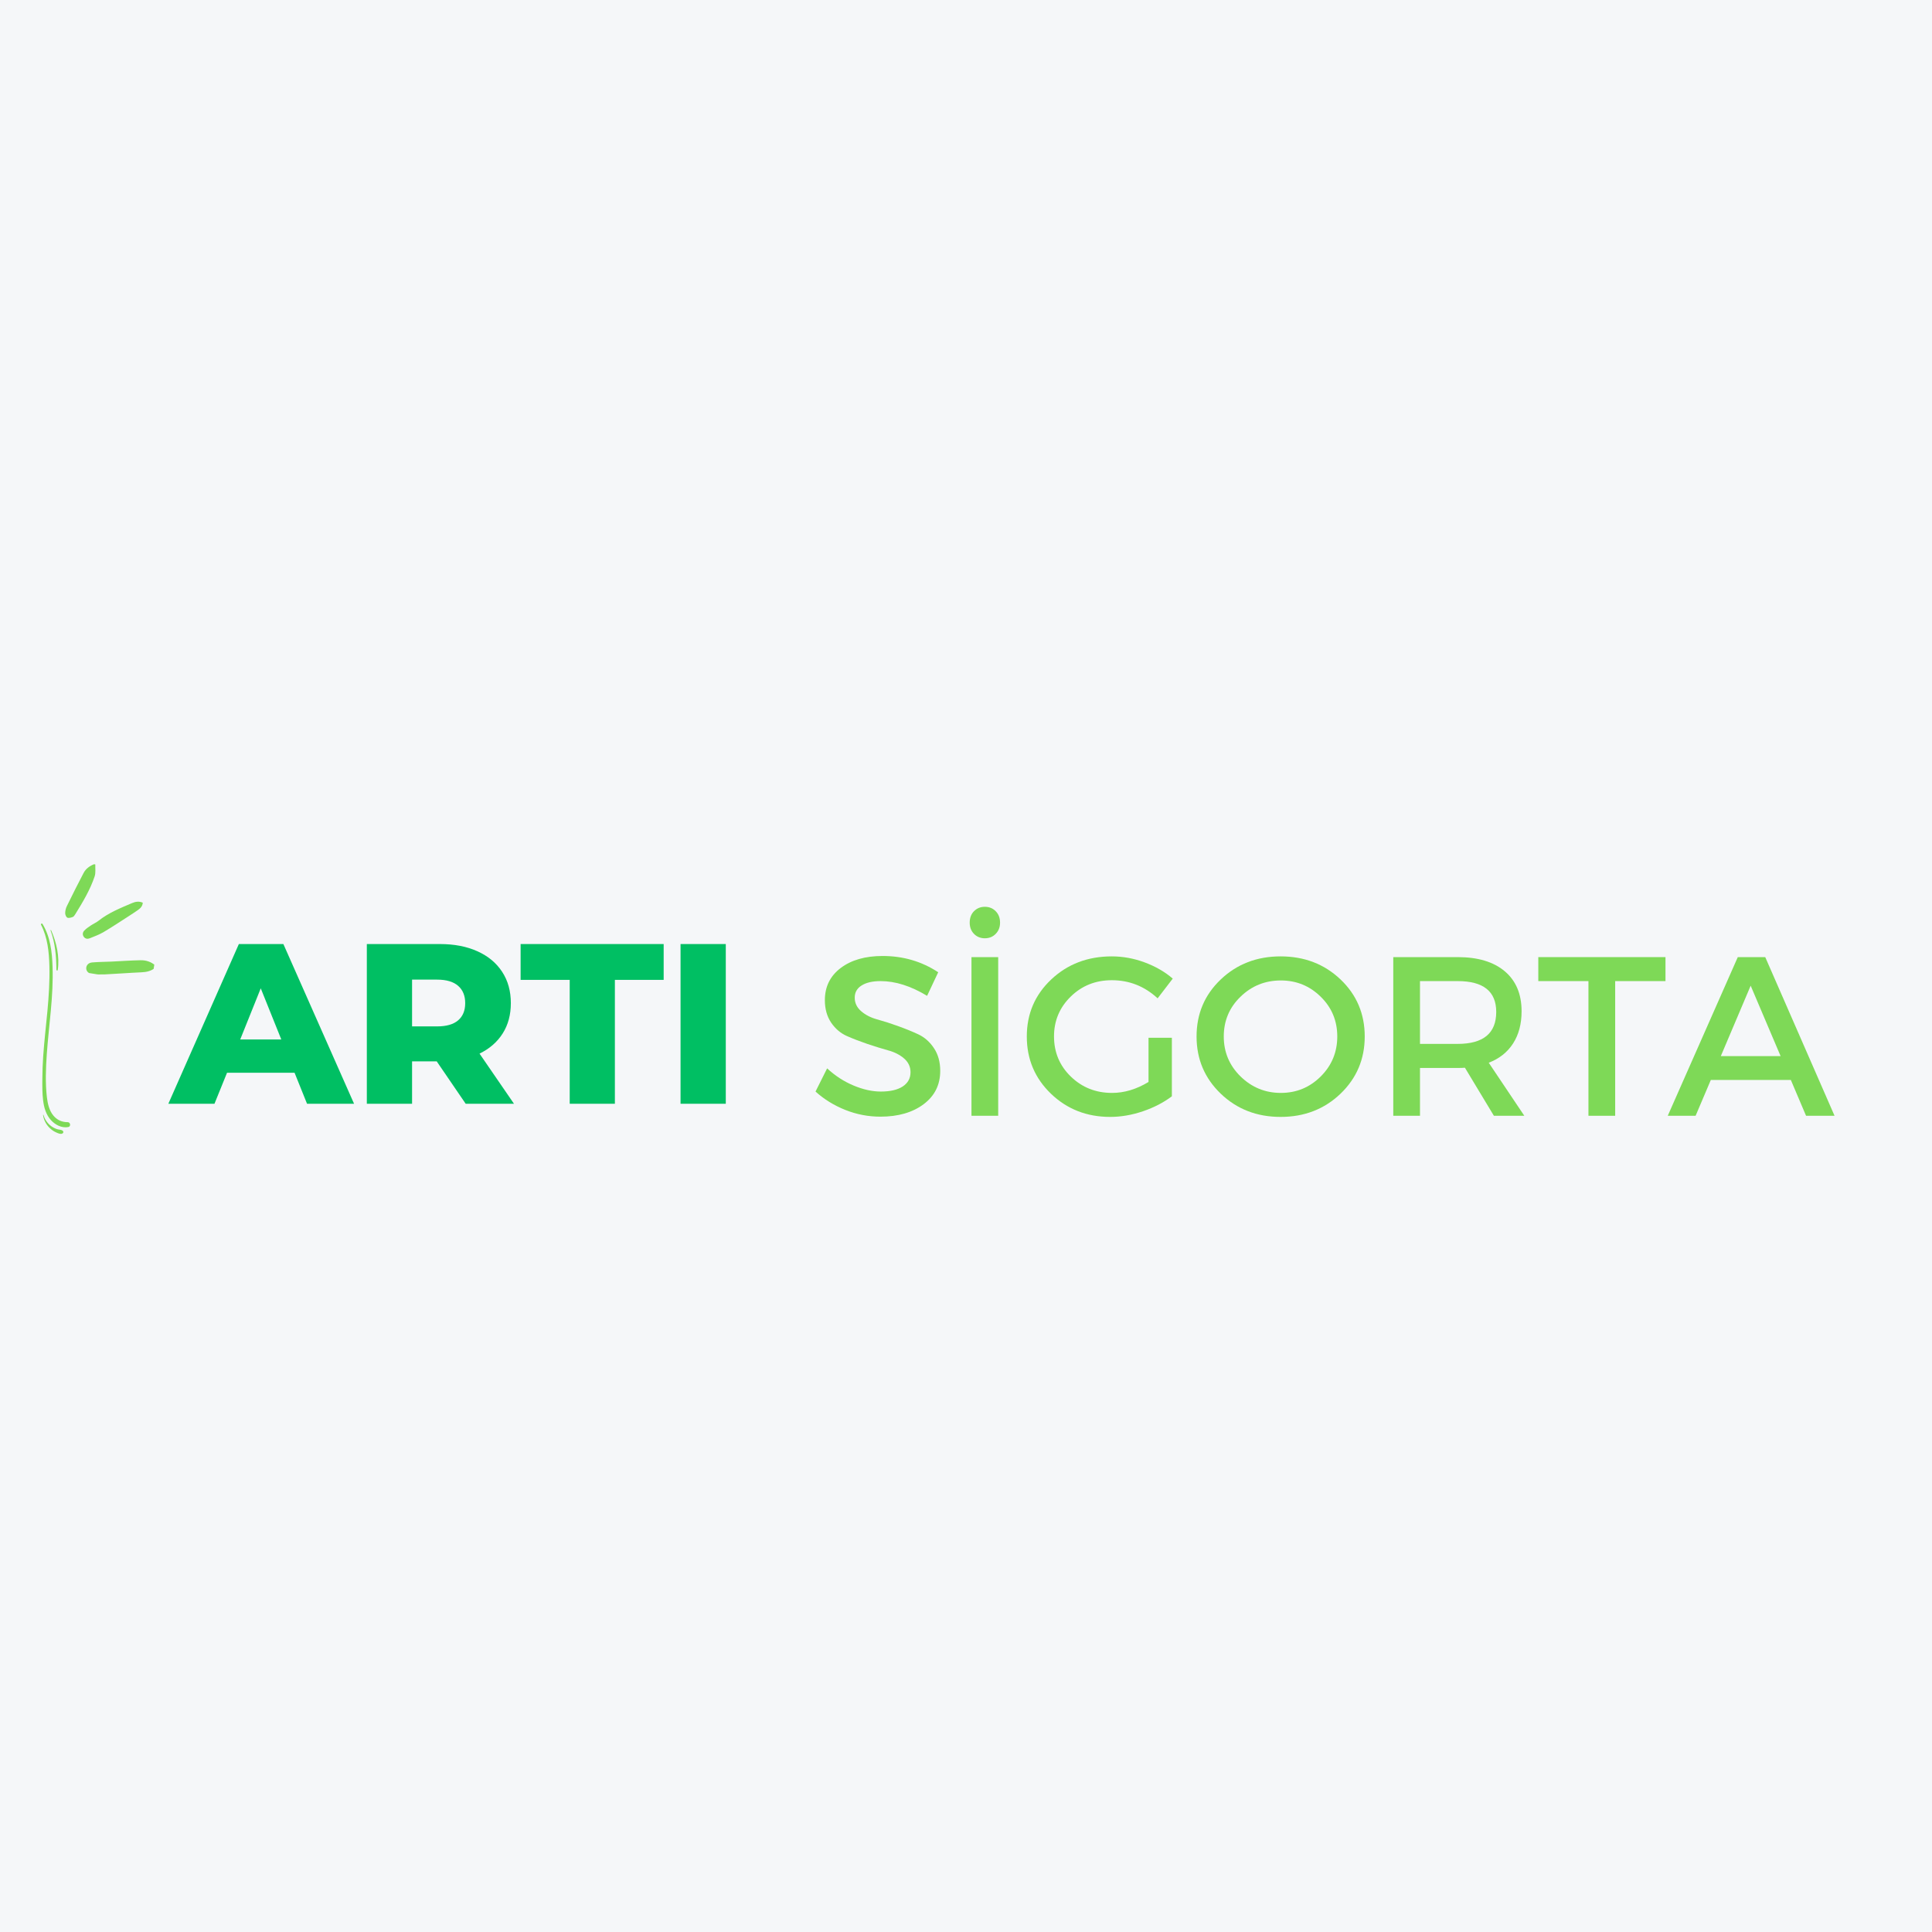 <svg xmlns="http://www.w3.org/2000/svg" xmlns:xlink="http://www.w3.org/1999/xlink" width="200" zoomAndPan="magnify" viewBox="0 13 375 375" height="200" preserveAspectRatio="xMidYMid meet" version="1.0"><defs><g/><clipPath id="a1d6756161"><path d="M 7.797 192.055 L 13.797 192.055 L 13.797 232 L 7.797 232 Z M 7.797 192.055 " clip-rule="nonzero"/></clipPath><clipPath id="7eda77ed8a"><path d="M 8 229 L 13 229 L 13 233.305 L 8 233.305 Z M 8 229 " clip-rule="nonzero"/></clipPath><clipPath id="3df16795ef"><path d="M 12 180 L 31 180 L 31 203 L 12 203 Z M 12 180 " clip-rule="nonzero"/></clipPath><clipPath id="2cdd91f323"><path d="M 14.215 180.094 L 32.727 183.09 L 29.371 203.82 L 10.859 200.824 Z M 14.215 180.094 " clip-rule="nonzero"/></clipPath><clipPath id="2d7d9c864c"><path d="M 14.215 180.094 L 32.727 183.09 L 29.371 203.82 L 10.859 200.824 Z M 14.215 180.094 " clip-rule="nonzero"/></clipPath></defs><rect x="-37.5" width="450" fill="#ffffff" y="-37.5" height="450" fill-opacity="1"/><rect x="-37.5" width="450" fill="#ffffff" y="-37.5" height="450" fill-opacity="1"/><rect x="-37.5" width="450" fill="#f5f7f9" y="-37.5" height="450" fill-opacity="1"/><g clip-path="url(#a1d6756161)"><path fill="#7ed957" d="M 7.969 192.504 C 9.23 194.945 9.52 197.793 9.586 200.5 C 9.664 203.414 9.473 206.324 9.207 209.223 C 8.93 212.152 8.59 215.074 8.383 218.016 C 8.285 219.477 8.227 220.949 8.219 222.418 C 8.207 223.797 8.199 225.191 8.367 226.57 C 8.531 227.957 8.922 229.344 9.879 230.406 C 10.719 231.336 11.996 232.008 13.266 231.754 C 13.797 231.645 13.672 230.812 13.141 230.812 C 12.012 230.82 11.059 230.383 10.344 229.512 C 9.539 228.531 9.254 227.219 9.105 225.996 C 8.781 223.223 8.891 220.398 9.082 217.617 C 9.48 211.969 10.402 206.34 10.203 200.668 C 10.109 197.777 9.777 194.852 8.25 192.336 C 8.141 192.156 7.867 192.312 7.969 192.504 Z M 7.969 192.504 " fill-opacity="1" fill-rule="nonzero"/></g><path fill="#7ed957" d="M 9.812 193.598 C 10.719 196.074 10.934 198.633 10.949 201.25 C 10.949 201.391 11.191 201.438 11.207 201.281 C 11.598 198.664 10.973 195.941 9.918 193.543 C 9.895 193.492 9.785 193.531 9.812 193.598 Z M 9.812 193.598 " fill-opacity="1" fill-rule="nonzero"/><g clip-path="url(#7eda77ed8a)"><path fill="#7ed957" d="M 8.359 229.434 C 8.492 230.391 8.949 231.27 9.637 231.934 C 9.984 232.273 10.383 232.566 10.824 232.766 C 11.172 232.93 11.797 233.238 12.152 232.988 C 12.32 232.875 12.344 232.676 12.211 232.523 C 11.973 232.242 11.422 232.285 11.074 232.168 C 10.676 232.035 10.301 231.844 9.961 231.602 C 9.223 231.062 8.684 230.289 8.441 229.41 C 8.434 229.352 8.352 229.375 8.359 229.434 Z M 8.359 229.434 " fill-opacity="1" fill-rule="nonzero"/></g><g clip-path="url(#3df16795ef)"><g clip-path="url(#2cdd91f323)"><g clip-path="url(#2d7d9c864c)"><path fill="#7ed957" d="M 30.141 200.824 C 29.367 201.473 28.465 201.68 27.465 201.723 C 25.07 201.828 22.676 202.02 20.281 202.133 C 19.488 202.164 18.695 202.137 17.91 202.055 C 17.191 201.98 16.766 201.535 16.738 200.98 C 16.715 200.402 17.133 199.875 17.883 199.809 C 19.121 199.699 20.363 199.703 21.605 199.645 C 23.488 199.559 25.367 199.418 27.242 199.383 C 28.332 199.355 29.359 199.676 30.195 200.441 Z M 18.246 180.746 C 17.387 181.094 16.656 181.621 16.227 182.441 C 15.113 184.566 14.035 186.707 12.98 188.871 C 12.773 189.293 12.664 189.762 12.652 190.23 C 12.645 190.543 12.84 191.008 13.074 191.117 C 13.352 191.242 13.793 191.105 14.125 190.984 C 14.316 190.914 14.473 190.672 14.598 190.473 C 16.055 188.117 17.488 185.746 18.371 183.105 C 18.609 182.398 18.469 181.566 18.5 180.789 Z M 25.633 188.289 C 23.383 189.25 21.113 190.152 19.16 191.691 C 18.695 192.059 18.129 192.301 17.633 192.633 C 17.195 192.93 16.738 193.227 16.375 193.609 C 16.043 193.945 15.953 194.418 16.273 194.848 C 16.578 195.25 17.023 195.285 17.441 195.113 C 18.332 194.754 19.25 194.414 20.074 193.934 C 21.719 192.961 23.309 191.906 24.91 190.875 C 25.539 190.469 26.172 190.059 26.785 189.629 C 27.262 189.293 27.668 188.887 27.711 188.211 C 26.984 187.898 26.293 188.004 25.633 188.289 Z M 25.633 188.289 " fill-opacity="1" fill-rule="nonzero"/></g></g></g><g fill="#00bf63" fill-opacity="1"><g transform="translate(33.3, 227.239)"><g><path d="M 23.875 -6.016 L 10.766 -6.016 L 8.328 0 L -0.625 0 L 13.062 -31 L 21.703 -31 L 35.422 0 L 26.297 0 Z M 21.297 -12.484 L 17.312 -22.406 L 13.328 -12.484 Z M 21.297 -12.484 "/></g></g></g><g fill="#00bf63" fill-opacity="1"><g transform="translate(68.108, 227.239)"><g><path d="M 16.656 -8.234 L 11.875 -8.234 L 11.875 0 L 3.094 0 L 3.094 -31 L 17.266 -31 C 20.066 -31 22.5 -30.531 24.562 -29.594 C 26.633 -28.664 28.234 -27.336 29.359 -25.609 C 30.484 -23.891 31.047 -21.863 31.047 -19.531 C 31.047 -17.281 30.52 -15.32 29.469 -13.656 C 28.414 -11.988 26.914 -10.68 24.969 -9.734 L 31.656 0 L 22.281 0 Z M 22.188 -19.531 C 22.188 -20.977 21.727 -22.098 20.812 -22.891 C 19.895 -23.691 18.535 -24.094 16.734 -24.094 L 11.875 -24.094 L 11.875 -15.016 L 16.734 -15.016 C 18.535 -15.016 19.895 -15.406 20.812 -16.188 C 21.727 -16.969 22.188 -18.082 22.188 -19.531 Z M 22.188 -19.531 "/></g></g></g><g fill="#00bf63" fill-opacity="1"><g transform="translate(100.879, 227.239)"><g><path d="M 9.703 -24.047 L 0.172 -24.047 L 0.172 -31 L 27.938 -31 L 27.938 -24.047 L 18.469 -24.047 L 18.469 0 L 9.703 0 Z M 9.703 -24.047 "/></g></g></g><g fill="#00bf63" fill-opacity="1"><g transform="translate(129, 227.239)"><g><path d="M 3.094 -31 L 11.875 -31 L 11.875 0 L 3.094 0 Z M 3.094 -31 "/></g></g></g><g fill="#7ed957" fill-opacity="1"><g transform="translate(157.153, 229.572)"><g><path d="M 14.172 -31.016 C 18.16 -31.016 21.754 -29.961 24.953 -27.859 L 22.797 -23.281 C 19.648 -25.188 16.641 -26.141 13.766 -26.141 C 12.211 -26.141 10.988 -25.859 10.094 -25.297 C 9.195 -24.742 8.75 -23.953 8.75 -22.922 C 8.75 -21.898 9.16 -21.031 9.984 -20.312 C 10.805 -19.594 11.832 -19.062 13.062 -18.719 C 14.301 -18.383 15.641 -17.957 17.078 -17.438 C 18.516 -16.926 19.848 -16.383 21.078 -15.812 C 22.305 -15.238 23.32 -14.344 24.125 -13.125 C 24.938 -11.914 25.344 -10.445 25.344 -8.719 C 25.344 -6.008 24.266 -3.848 22.109 -2.234 C 19.953 -0.629 17.16 0.172 13.734 0.172 C 11.379 0.172 9.102 -0.266 6.906 -1.141 C 4.707 -2.023 2.785 -3.211 1.141 -4.703 L 3.391 -9.203 C 4.941 -7.766 6.648 -6.656 8.516 -5.875 C 10.379 -5.094 12.145 -4.703 13.812 -4.703 C 15.633 -4.703 17.051 -5.031 18.062 -5.688 C 19.07 -6.352 19.578 -7.273 19.578 -8.453 C 19.578 -9.504 19.164 -10.391 18.344 -11.109 C 17.52 -11.828 16.492 -12.352 15.266 -12.688 C 14.035 -13.031 12.703 -13.441 11.266 -13.922 C 9.828 -14.41 8.488 -14.926 7.25 -15.469 C 6.02 -16.008 4.992 -16.879 4.172 -18.078 C 3.359 -19.285 2.953 -20.738 2.953 -22.438 C 2.953 -25.051 3.977 -27.133 6.031 -28.688 C 8.082 -30.238 10.797 -31.016 14.172 -31.016 Z M 14.172 -31.016 "/></g></g></g><g fill="#7ed957" fill-opacity="1"><g transform="translate(184.516, 229.572)"><g><path d="M 4.531 -39.703 C 5.094 -40.273 5.797 -40.562 6.641 -40.562 C 7.492 -40.562 8.195 -40.273 8.75 -39.703 C 9.312 -39.141 9.594 -38.398 9.594 -37.484 C 9.594 -36.609 9.312 -35.883 8.75 -35.312 C 8.195 -34.738 7.492 -34.453 6.641 -34.453 C 5.797 -34.453 5.094 -34.738 4.531 -35.312 C 3.977 -35.883 3.703 -36.609 3.703 -37.484 C 3.703 -38.398 3.977 -39.141 4.531 -39.703 Z M 9.234 0 L 4.047 0 L 4.047 -30.797 L 9.234 -30.797 Z M 9.234 0 "/></g></g></g><g fill="#7ed957" fill-opacity="1"><g transform="translate(197.802, 229.572)"><g><path d="M 25.125 -15.141 L 29.656 -15.141 L 29.656 -3.781 C 28.07 -2.582 26.203 -1.613 24.047 -0.875 C 21.891 -0.145 19.77 0.219 17.688 0.219 C 13.145 0.219 9.312 -1.281 6.188 -4.281 C 3.062 -7.289 1.5 -10.992 1.5 -15.391 C 1.5 -19.797 3.082 -23.488 6.25 -26.469 C 9.414 -29.445 13.332 -30.938 18 -30.938 C 20.164 -30.938 22.297 -30.547 24.391 -29.766 C 26.492 -28.984 28.305 -27.938 29.828 -26.625 L 26.891 -22.797 C 24.359 -25.141 21.395 -26.312 18 -26.312 C 14.852 -26.312 12.195 -25.254 10.031 -23.141 C 7.863 -21.023 6.781 -18.445 6.781 -15.406 C 6.781 -12.32 7.867 -9.723 10.047 -7.609 C 12.234 -5.492 14.898 -4.438 18.047 -4.438 C 20.422 -4.438 22.781 -5.145 25.125 -6.562 Z M 25.125 -15.141 "/></g></g></g><g fill="#7ed957" fill-opacity="1"><g transform="translate(230.752, 229.572)"><g><path d="M 6.203 -26.469 C 9.336 -29.445 13.207 -30.938 17.812 -30.938 C 22.426 -30.938 26.301 -29.445 29.438 -26.469 C 32.57 -23.488 34.141 -19.797 34.141 -15.391 C 34.141 -10.992 32.57 -7.289 29.438 -4.281 C 26.301 -1.281 22.426 0.219 17.812 0.219 C 13.207 0.219 9.336 -1.281 6.203 -4.281 C 3.066 -7.289 1.5 -10.992 1.5 -15.391 C 1.5 -19.797 3.066 -23.488 6.203 -26.469 Z M 17.859 -26.266 C 14.805 -26.266 12.195 -25.211 10.031 -23.109 C 7.863 -21.016 6.781 -18.441 6.781 -15.391 C 6.781 -12.348 7.867 -9.758 10.047 -7.625 C 12.234 -5.5 14.836 -4.438 17.859 -4.438 C 20.879 -4.438 23.457 -5.5 25.594 -7.625 C 27.738 -9.758 28.812 -12.348 28.812 -15.391 C 28.812 -18.441 27.738 -21.016 25.594 -23.109 C 23.457 -25.211 20.879 -26.266 17.859 -26.266 Z M 17.859 -26.266 "/></g></g></g><g fill="#7ed957" fill-opacity="1"><g transform="translate(266.386, 229.572)"><g><path d="M 23.578 0 L 17.953 -9.328 C 17.66 -9.297 17.191 -9.281 16.547 -9.281 L 9.234 -9.281 L 9.234 0 L 4.047 0 L 4.047 -30.797 L 16.547 -30.797 C 20.473 -30.797 23.52 -29.879 25.688 -28.047 C 27.863 -26.211 28.953 -23.625 28.953 -20.281 C 28.953 -17.82 28.398 -15.738 27.297 -14.031 C 26.203 -12.332 24.629 -11.086 22.578 -10.297 L 29.484 0 Z M 9.234 -13.953 L 16.547 -13.953 C 21.535 -13.953 24.031 -16.02 24.031 -20.156 C 24.031 -24.145 21.535 -26.141 16.547 -26.141 L 9.234 -26.141 Z M 9.234 -13.953 "/></g></g></g><g fill="#7ed957" fill-opacity="1"><g transform="translate(298.192, 229.572)"><g><path d="M 25.078 -26.141 L 15.312 -26.141 L 15.312 0 L 10.125 0 L 10.125 -26.141 L 0.391 -26.141 L 0.391 -30.797 L 25.078 -30.797 Z M 25.078 -26.141 "/></g></g></g><g fill="#7ed957" fill-opacity="1"><g transform="translate(323.663, 229.572)"><g><path d="M 23.938 -6.953 L 8.406 -6.953 L 5.453 0 L 0.047 0 L 13.641 -30.797 L 18.969 -30.797 L 32.422 0 L 26.891 0 Z M 21.953 -11.578 L 16.141 -25.25 L 10.344 -11.578 Z M 21.953 -11.578 "/></g></g></g></svg>